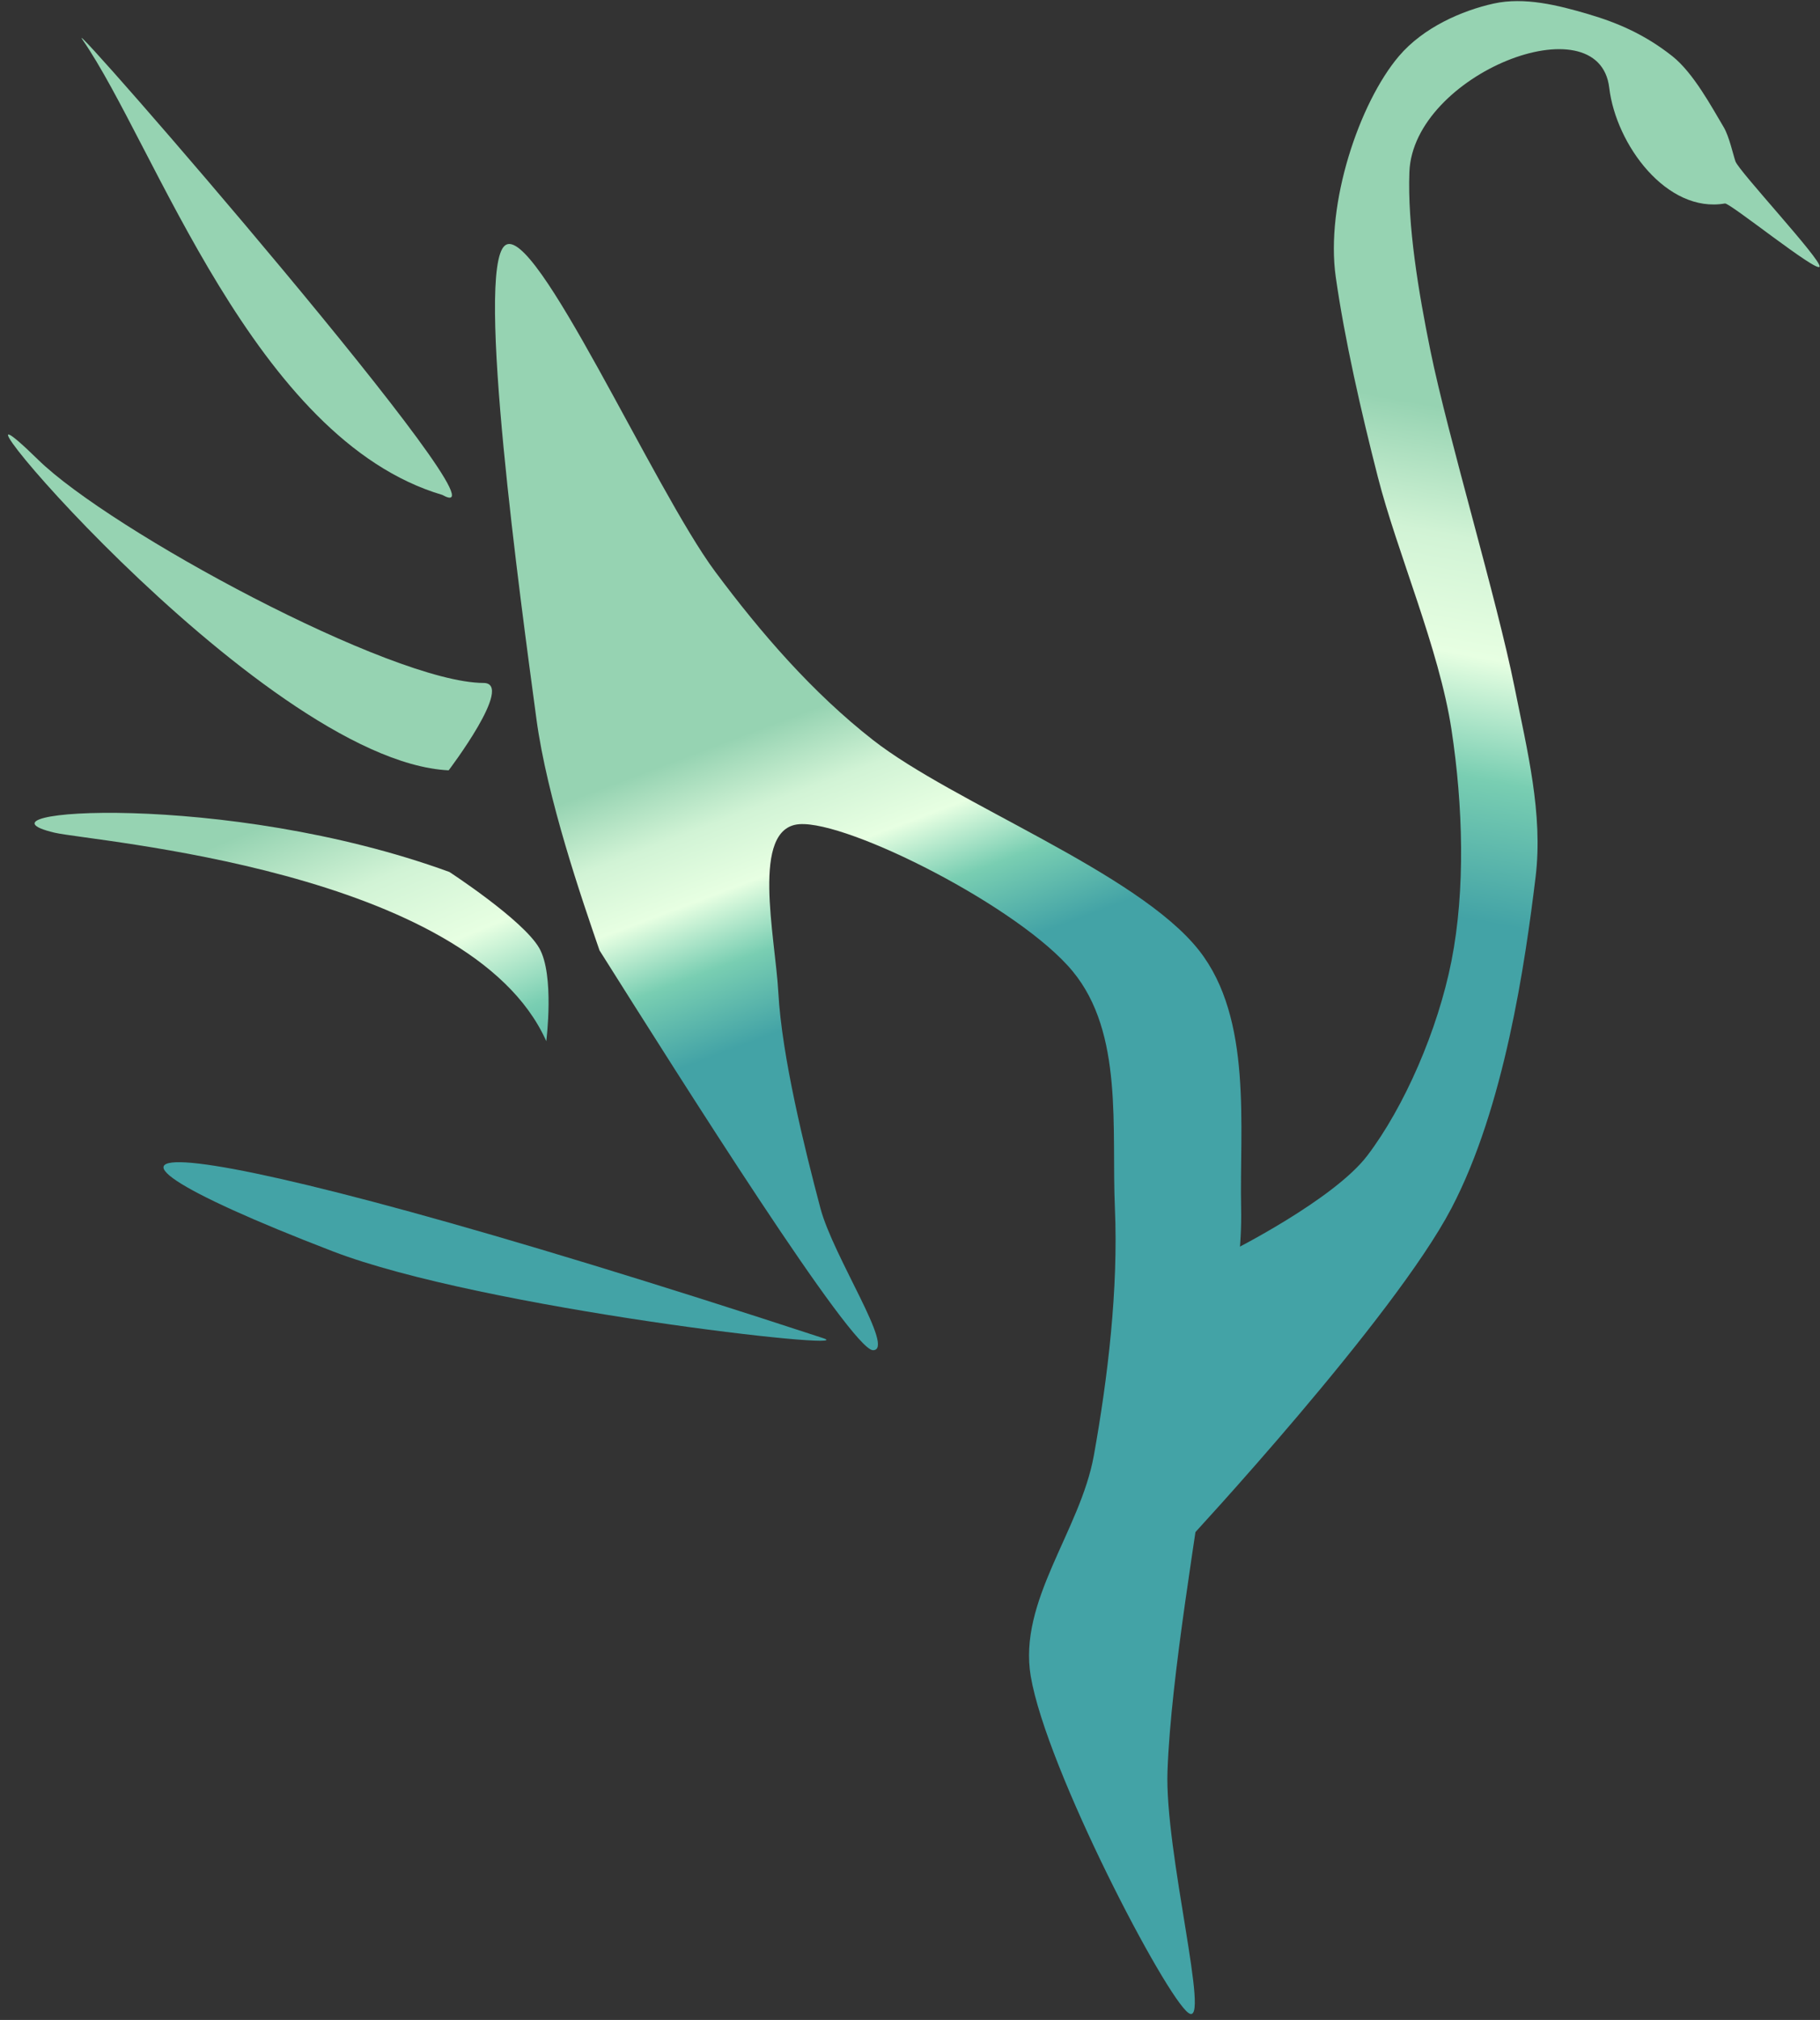<?xml version="1.0" encoding="UTF-8" standalone="no"?><!DOCTYPE svg PUBLIC "-//W3C//DTD SVG 1.1//EN" "http://www.w3.org/Graphics/SVG/1.1/DTD/svg11.dtd"><svg width="100%" height="100%" viewBox="0 0 721 800" version="1.1" xmlns="http://www.w3.org/2000/svg" xmlns:xlink="http://www.w3.org/1999/xlink" xml:space="preserve" xmlns:serif="http://www.serif.com/" style="fill-rule:evenodd;clip-rule:evenodd;stroke-linejoin:round;stroke-miterlimit:2;"><rect x="0" y="0" width="721" height="800" fill="#333333" stroke="none"/><g><path d="M237.506,376.42c-6.928,-20.092 -20.784,-60.277 -25,-91.667c-6.25,-46.527 -24.306,-177.777 -12.5,-187.5c11.805,-9.722 59.027,96.528 83.333,129.167c18.193,24.431 38.512,47.893 62.5,66.667c31.944,25 104.861,52.43 129.167,83.333c21.314,27.1 15.972,70.139 16.666,102.083c0.656,30.144 -8.588,59.688 -12.5,89.584c-4.861,37.152 -15.278,95.139 -16.666,133.333c-1.166,32.044 17.361,102.083 8.333,95.833c-9.028,-6.25 -56.25,-96.527 -62.5,-133.333c-5.078,-29.906 19.633,-57.645 25,-87.5c5.555,-30.903 9.722,-65.972 8.333,-97.917c-1.378,-31.71 3.487,-69.229 -16.666,-93.75c-20.834,-25.347 -88.889,-59.722 -108.334,-58.333c-19.444,1.389 -9.558,44.305 -8.333,66.667c1.389,25.347 10.417,61.805 16.667,85.416c5.116,19.329 29.861,56.25 20.833,56.25c-8.501,0 -75.056,-105.555 -108.333,-158.333" style="fill:url(#_Linear1);"/><path d="M487.506,495.65c-0,-0 40.818,-20.427 54.166,-37.98c14.584,-19.177 27.909,-49.62 33.334,-77.083c5.555,-28.125 4.596,-61.459 -0,-91.667c-4.862,-31.944 -21.528,-70.139 -29.167,-100c-6.683,-26.126 -13.134,-54.379 -16.667,-79.167c-4.157,-29.17 9.38,-69.094 25,-87.5c9.68,-11.405 25,-18.055 37.5,-20.833c12.278,-2.728 25.695,0.694 37.5,4.167c11.806,3.472 22.549,8.137 33.334,16.666c8.367,6.618 15.676,20.298 20.341,28.108c2.189,3.664 3.796,11.12 4.659,13.559c1.388,3.929 34.027,38.889 33.333,41.667c-0.695,2.777 -35.565,-25.339 -37.5,-25c-22.956,4.022 -43.156,-23.245 -45.833,-45.834c-4.071,-34.345 -77.663,-5.366 -79.167,33.334c-0.815,20.979 3.579,47.539 8.333,70.833c6.945,34.028 26.389,98.611 33.334,133.333c4.933,24.666 11.36,50.029 8.333,75c-4.167,34.375 -12.389,91.265 -33.333,131.25c-22.917,43.75 -104.167,131.25 -104.167,131.25l16.667,-114.103Z" style="fill:url(#_Linear2);"/><path d="M175.223,196.011c32.391,18.062 -152.474,-194.677 -142.529,-180.287c28.719,41.557 67.919,158.246 142.529,180.287Z" style="fill:#96d3b2;"/><path d="M177.735,305.092c-0,0 26.254,-34.563 13.832,-34.606c-36.51,-0.125 -147.849,-60.408 -176.462,-88.411c-53.738,-52.593 87.131,119.314 162.63,123.017Z" style="fill:#96d3b2;"/><path d="M216.412,412.354c-0,0 3.34,-26.162 -2.783,-36.852c-6.396,-11.167 -35.597,-30.154 -35.597,-30.154c-88.835,-32.414 -194.296,-24.5 -156.406,-15.559c14.675,3.462 164.535,14.658 194.786,82.565Z" style="fill:url(#_Linear3);"/><path d="M131.805,495.581c-127.472,-49.05 -78.712,-55.048 194.347,34.415c16.538,5.419 -135.154,-11.638 -194.347,-34.415Z" style="fill:#43a3a6;"/></g><defs><linearGradient id="_Linear1" x1="0" y1="0" x2="1" y2="0" gradientUnits="userSpaceOnUse" gradientTransform="matrix(40.547,107.262,-107.262,40.547,258.333,305.092)"><stop offset="0" style="stop-color:#96d3b2;stop-opacity:1"/><stop offset="0.25" style="stop-color:#d1f3d5;stop-opacity:1"/><stop offset="0.48" style="stop-color:#e7ffe2;stop-opacity:1"/><stop offset="0.72" style="stop-color:#79ceb2;stop-opacity:1"/><stop offset="1" style="stop-color:#43a3a6;stop-opacity:1"/></linearGradient><linearGradient id="_Linear2" x1="0" y1="0" x2="1" y2="0" gradientUnits="userSpaceOnUse" gradientTransform="matrix(-35.406,195.059,-483.451,-87.752,633.333,172.08)"><stop offset="0" style="stop-color:#96d3b2;stop-opacity:1"/><stop offset="0.25" style="stop-color:#d1f3d5;stop-opacity:1"/><stop offset="0.48" style="stop-color:#e7ffe2;stop-opacity:1"/><stop offset="0.72" style="stop-color:#79ceb2;stop-opacity:1"/><stop offset="1" style="stop-color:#43a3a6;stop-opacity:1"/></linearGradient><linearGradient id="_Linear3" x1="0" y1="0" x2="1" y2="0" gradientUnits="userSpaceOnUse" gradientTransform="matrix(56.757,136.182,-280.707,116.992,157.369,305.049)"><stop offset="0" style="stop-color:#96d3b2;stop-opacity:1"/><stop offset="0.25" style="stop-color:#d1f3d5;stop-opacity:1"/><stop offset="0.48" style="stop-color:#e7ffe2;stop-opacity:1"/><stop offset="0.72" style="stop-color:#79ceb2;stop-opacity:1"/><stop offset="1" style="stop-color:#43a3a6;stop-opacity:1"/></linearGradient></defs></svg>